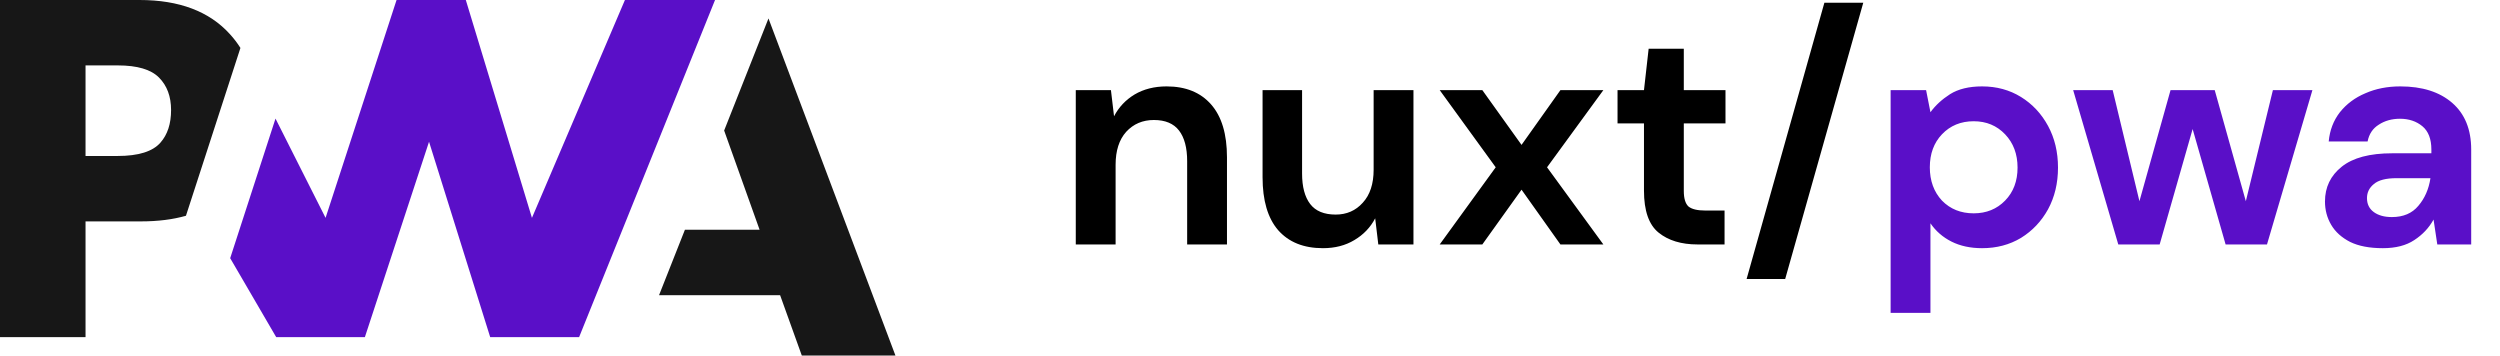 <svg width="225" height="32" viewBox="0 0 225 32" fill="none" xmlns="http://www.w3.org/2000/svg">
<g clip-path="url(#clip0)">
<path d="M59.314 26.566L61.642 20.679H68.364L65.173 11.748L69.163 1.659L80.59 32H72.163L70.21 26.566H59.314Z" fill="black" fill-opacity="0.91"/>
<path d="M52.12 30.341L64.353 0L56.243 0.001L47.875 19.608L41.923 0.001H35.69L29.301 19.608L24.795 10.673L20.717 23.236L24.857 30.341H32.839L38.613 12.758L44.117 30.341H52.12Z" fill="#5A0FC8"/>
<path d="M7.698 19.925H12.694C14.207 19.925 15.554 19.756 16.736 19.418L18.028 15.439L21.639 4.314C21.364 3.879 21.05 3.466 20.696 3.078C18.843 1.025 16.13 0 12.559 0H0V30.341H7.698V19.925ZM14.31 6.98C15.035 7.709 15.397 8.684 15.397 9.906C15.397 11.137 15.078 12.114 14.442 12.835C13.743 13.637 12.458 14.038 10.585 14.038H7.698V5.887H10.607C12.352 5.887 13.587 6.251 14.31 6.98Z" fill="black" fill-opacity="0.91"/>
<path d="M96.82 22V8.112H99.984L100.264 10.464C100.693 9.643 101.309 8.989 102.112 8.504C102.933 8.019 103.895 7.776 104.996 7.776C106.713 7.776 108.048 8.317 109 9.4C109.952 10.483 110.428 12.069 110.428 14.16V22H106.844V14.496C106.844 13.301 106.601 12.387 106.116 11.752C105.631 11.117 104.875 10.8 103.848 10.8C102.84 10.8 102.009 11.155 101.356 11.864C100.721 12.573 100.404 13.563 100.404 14.832V22H96.82ZM119.063 22.336C117.327 22.336 115.983 21.795 115.031 20.712C114.098 19.629 113.631 18.043 113.631 15.952V8.112H117.187V15.616C117.187 16.811 117.43 17.725 117.915 18.36C118.4 18.995 119.166 19.312 120.211 19.312C121.2 19.312 122.012 18.957 122.647 18.248C123.3 17.539 123.627 16.549 123.627 15.28V8.112H127.211V22H124.047L123.767 19.648C123.338 20.469 122.712 21.123 121.891 21.608C121.088 22.093 120.146 22.336 119.063 22.336ZM129.574 22L134.614 15.056L129.574 8.112H133.41L136.938 13.04L140.438 8.112H144.302L139.234 15.056L144.302 22H140.438L136.938 17.072L133.41 22H129.574ZM152.774 22C151.318 22 150.151 21.645 149.274 20.936C148.396 20.227 147.958 18.967 147.958 17.156V11.108H145.578V8.112H147.958L148.378 4.388H151.542V8.112H155.294V11.108H151.542V17.184C151.542 17.856 151.682 18.323 151.962 18.584C152.26 18.827 152.764 18.948 153.474 18.948H155.21V22H152.774ZM157.195 25.108L164.195 0.244H167.695L160.667 25.108H157.195Z" fill="black"/>
<path d="M170.156 28.16V8.112H173.348L173.74 10.1C174.188 9.484 174.776 8.943 175.504 8.476C176.251 8.009 177.212 7.776 178.388 7.776C179.695 7.776 180.861 8.093 181.888 8.728C182.915 9.363 183.727 10.231 184.324 11.332C184.921 12.433 185.22 13.684 185.22 15.084C185.22 16.484 184.921 17.735 184.324 18.836C183.727 19.919 182.915 20.777 181.888 21.412C180.861 22.028 179.695 22.336 178.388 22.336C177.343 22.336 176.428 22.14 175.644 21.748C174.86 21.356 174.225 20.805 173.74 20.096V28.16H170.156ZM177.632 19.2C178.771 19.2 179.713 18.817 180.46 18.052C181.207 17.287 181.58 16.297 181.58 15.084C181.58 13.871 181.207 12.872 180.46 12.088C179.713 11.304 178.771 10.912 177.632 10.912C176.475 10.912 175.523 11.304 174.776 12.088C174.048 12.853 173.684 13.843 173.684 15.056C173.684 16.269 174.048 17.268 174.776 18.052C175.523 18.817 176.475 19.2 177.632 19.2ZM190.645 22L186.585 8.112H190.141L192.549 18.108L195.349 8.112H199.325L202.125 18.108L204.561 8.112H208.117L204.029 22H200.305L197.337 11.612L194.369 22H190.645ZM214.456 22.336C213.261 22.336 212.281 22.149 211.516 21.776C210.75 21.384 210.181 20.871 209.808 20.236C209.434 19.601 209.248 18.901 209.248 18.136C209.248 16.848 209.752 15.803 210.76 15C211.768 14.197 213.28 13.796 215.296 13.796H218.824V13.46C218.824 12.508 218.553 11.808 218.012 11.36C217.47 10.912 216.798 10.688 215.996 10.688C215.268 10.688 214.633 10.865 214.092 11.22C213.55 11.556 213.214 12.06 213.084 12.732H209.584C209.677 11.724 210.013 10.847 210.592 10.1C211.189 9.353 211.954 8.784 212.888 8.392C213.821 7.981 214.866 7.776 216.024 7.776C218.002 7.776 219.561 8.271 220.7 9.26C221.838 10.249 222.408 11.649 222.408 13.46V22H219.356L219.02 19.76C218.609 20.507 218.03 21.123 217.284 21.608C216.556 22.093 215.613 22.336 214.456 22.336ZM215.268 19.536C216.294 19.536 217.088 19.2 217.648 18.528C218.226 17.856 218.59 17.025 218.74 16.036H215.688C214.736 16.036 214.054 16.213 213.644 16.568C213.233 16.904 213.028 17.324 213.028 17.828C213.028 18.369 213.233 18.789 213.644 19.088C214.054 19.387 214.596 19.536 215.268 19.536Z" fill="#5A0FC8"/>
</g>
<defs>
<clipPath id="clip0">
<rect width="225" height="32" fill="white"/>
</clipPath>
</defs>
</svg>
